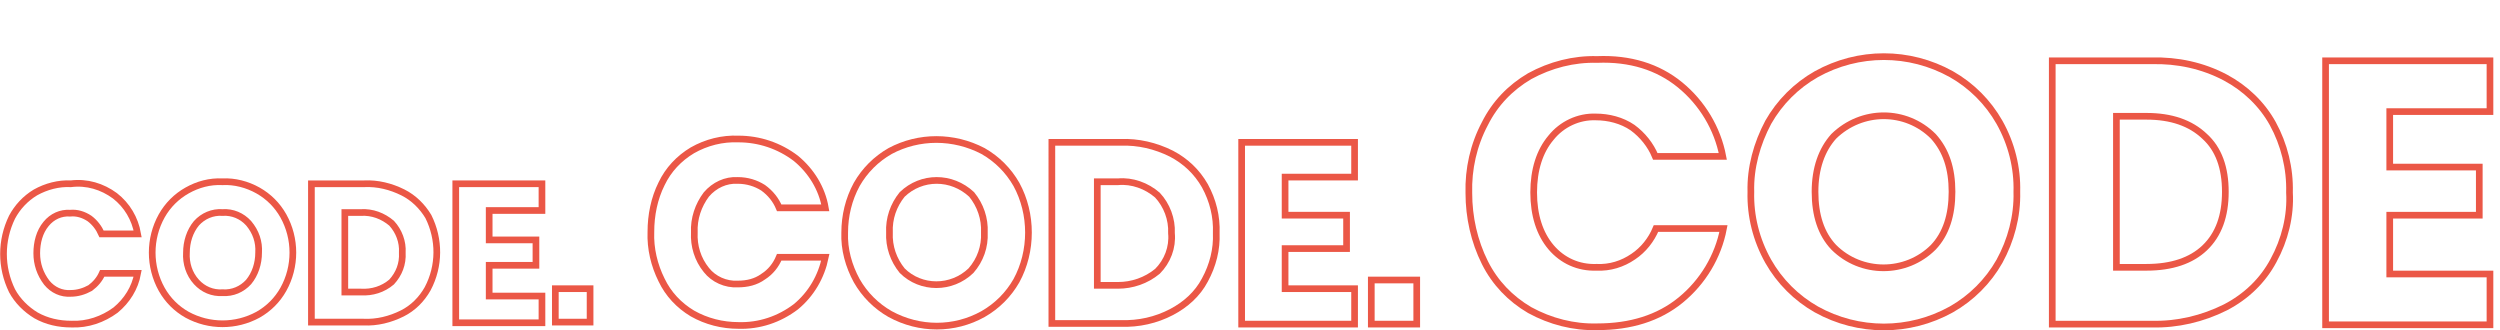 <?xml version="1.0" encoding="utf-8"?>
<!-- Generator: Adobe Illustrator 22.0.1, SVG Export Plug-In . SVG Version: 6.00 Build 0)  -->
<svg version="1.1" id="Layer_1" xmlns="http://www.w3.org/2000/svg" xmlns:xlink="http://www.w3.org/1999/xlink" x="0px" y="0px"
	 viewBox="0 0 374.1 49.4" style="enable-background:new 0 0 374.1 49.4;" xml:space="preserve">
<style type="text/css">
	.st0{fill:none;stroke:#EB5746;stroke-miterlimit:10;}
</style>
<title>code</title>
<g id="Layer_2_1_">
	<g id="Layer_1-2">
		<path class="st0" d="M17.2,29.3c1.8,1.4,3,3.4,3.4,5.7h-5.4c-0.4-0.9-1-1.7-1.8-2.3c-0.9-0.6-1.9-0.9-2.9-0.8
			c-1.4-0.1-2.7,0.5-3.6,1.6c-1,1.2-1.4,2.8-1.4,4.4C5.5,39.5,6,41,7,42.3c0.9,1.1,2.2,1.7,3.6,1.6c1,0,2-0.3,2.9-0.8
			c0.8-0.6,1.4-1.3,1.8-2.2h5.3c-0.4,2.2-1.6,4.1-3.3,5.5c-1.9,1.4-4.2,2.2-6.6,2.1c-1.9,0-3.7-0.4-5.3-1.3
			c-1.5-0.9-2.8-2.2-3.6-3.7c-1.7-3.5-1.7-7.5,0-11c0.8-1.5,2-2.8,3.5-3.7c1.6-0.9,3.5-1.4,5.3-1.3C13,27.2,15.3,27.9,17.2,29.3z"/>
		<path class="st0" d="M38.6,28.5c1.6,0.9,2.9,2.2,3.8,3.8c1.9,3.4,1.9,7.6,0,11c-0.9,1.6-2.2,2.9-3.8,3.8c-3.3,1.8-7.3,1.8-10.6,0
			c-1.6-0.9-2.9-2.2-3.8-3.8c-1.9-3.4-1.9-7.6,0-11c0.9-1.6,2.2-2.9,3.8-3.8c1.6-0.9,3.4-1.4,5.3-1.3C35.1,27.1,37,27.6,38.6,28.5z
			 M29.4,33.4c-1,1.2-1.5,2.8-1.5,4.4c-0.1,1.6,0.4,3.2,1.5,4.4c1,1.1,2.4,1.7,3.9,1.6c1.5,0.1,2.9-0.5,3.9-1.6
			c1-1.2,1.5-2.8,1.5-4.4c0.1-1.6-0.4-3.1-1.5-4.4c-1-1.1-2.4-1.7-3.9-1.6C31.8,31.7,30.4,32.3,29.4,33.4z"/>
		<path class="st0" d="M64,43.2c-0.9,1.6-2.2,2.9-3.8,3.7c-1.8,0.9-3.8,1.4-5.8,1.3h-7.8V27.5h7.9c2-0.1,4,0.4,5.8,1.3
			c1.6,0.8,2.9,2.1,3.8,3.6C65.8,35.8,65.8,39.8,64,43.2L64,43.2z M58.6,42.2c1.1-1.2,1.7-2.7,1.6-4.4c0.1-1.6-0.5-3.2-1.6-4.4
			c-1.3-1.1-2.9-1.7-4.6-1.6h-2.4v11.9H54C55.7,43.8,57.3,43.3,58.6,42.2L58.6,42.2z"/>
		<path class="st0" d="M73.2,31.5v4.4h7v3.8h-7v4.6h7.9v4H68.2V27.5h12.9v4H73.2z"/>
		<path class="st0" d="M88.3,43.2v5h-5.2v-5H88.3z"/>
		<path class="st0" d="M119.1,23.7c2.3,1.9,3.9,4.5,4.4,7.4h-6.9c-0.5-1.2-1.3-2.2-2.4-3c-1.1-0.7-2.4-1.1-3.8-1.1
			c-1.8-0.1-3.5,0.7-4.7,2.1c-1.2,1.6-1.9,3.6-1.8,5.7c-0.1,2,0.5,4,1.8,5.6c1.1,1.4,2.9,2.2,4.7,2.1c1.4,0,2.7-0.3,3.8-1.1
			c1.1-0.7,1.9-1.7,2.4-2.9h6.9c-0.6,2.9-2.1,5.5-4.4,7.4c-2.5,1.9-5.5,2.9-8.6,2.8c-2.4,0-4.8-0.6-6.9-1.8c-2-1.2-3.6-2.9-4.6-5
			c-1.1-2.2-1.7-4.7-1.6-7.2c0-2.5,0.5-5,1.6-7.2c1-2.1,2.6-3.8,4.6-5c2.1-1.2,4.5-1.8,6.9-1.7C113.6,20.8,116.6,21.8,119.1,23.7z"
			/>
		<path class="st0" d="M147.1,22.6c2.1,1.2,3.8,2.9,5,5c1.2,2.2,1.8,4.7,1.8,7.2c0,2.5-0.6,5-1.8,7.2c-1.2,2.1-2.9,3.8-5,5
			c-4.3,2.4-9.5,2.4-13.9,0c-2.1-1.2-3.8-2.9-5-5c-1.2-2.2-1.9-4.7-1.8-7.2c0-2.5,0.6-5,1.8-7.2c1.2-2.1,2.9-3.8,5-5
			C137.5,20.3,142.7,20.3,147.1,22.6L147.1,22.6z M135,29.1c-1.3,1.6-2,3.6-1.9,5.7c-0.1,2.1,0.6,4.1,1.9,5.7
			c2.8,2.8,7.4,2.8,10.3,0c1.4-1.6,2.1-3.6,2-5.7c0.1-2.1-0.6-4.1-1.9-5.7C142.4,26.3,137.9,26.3,135,29.1L135,29.1z"/>
		<path class="st0" d="M180.3,41.9c-1.1,2.1-2.9,3.7-5,4.8c-2.3,1.2-4.9,1.8-7.6,1.7h-10.3V21.3h10.3c2.6-0.1,5.2,0.5,7.6,1.7
			c2.1,1.1,3.8,2.7,5,4.8c1.2,2.2,1.8,4.6,1.7,7.1C182.1,37.3,181.5,39.7,180.3,41.9z M173.2,40.6c1.5-1.5,2.3-3.6,2.1-5.7
			c0.1-2.1-0.7-4.2-2.1-5.7c-1.6-1.4-3.8-2.2-5.9-2h-3.1v15.5h3.1C169.4,42.7,171.5,42,173.2,40.6L173.2,40.6z"/>
		<path class="st0" d="M192.3,26.5v5.7h9.2v5h-9.2v6h10.4v5.3h-16.9V21.3h16.9v5.2L192.3,26.5z"/>
		<path class="st0" d="M212,41.9v6.6h-6.8v-6.6H212z"/>
		<path class="st0" d="M251.4,12.7c3.3,2.7,5.6,6.5,6.4,10.7h-10.1c-0.7-1.7-1.9-3.2-3.4-4.3c-1.6-1.1-3.6-1.6-5.5-1.6
			c-2.6-0.1-5.1,1.1-6.7,3.1c-1.7,2-2.6,4.8-2.6,8.2s0.9,6.2,2.6,8.2c1.7,2,4.1,3.1,6.8,3c2,0.1,3.9-0.5,5.5-1.6
			c1.5-1,2.7-2.5,3.4-4.2h10.1c-0.8,4.2-3.1,8-6.4,10.7c-3.3,2.7-7.5,4-12.5,4c-3.5,0.1-7-0.8-10.1-2.5c-2.9-1.7-5.2-4.1-6.7-7.1
			c-1.6-3.2-2.4-6.8-2.4-10.4c-0.1-3.6,0.7-7.2,2.4-10.4c1.5-3,3.8-5.4,6.7-7.1c3.1-1.7,6.6-2.6,10.1-2.5
			C243.9,8.7,248.1,10,251.4,12.7z"/>
		<path class="st0" d="M292,11.1c3,1.7,5.5,4.2,7.2,7.2c1.8,3.2,2.7,6.8,2.6,10.4c0.1,3.7-0.9,7.3-2.6,10.4c-1.7,3-4.2,5.5-7.2,7.2
			c-6.3,3.5-13.9,3.5-20.2,0c-3-1.7-5.5-4.2-7.2-7.2c-1.8-3.2-2.7-6.8-2.6-10.4c-0.1-3.6,0.9-7.2,2.6-10.4c1.7-3,4.2-5.5,7.2-7.2
			C278.1,7.6,285.7,7.6,292,11.1L292,11.1z M274.4,20.4c-1.8,2-2.8,4.8-2.8,8.3c0,3.5,0.9,6.3,2.8,8.3c4.1,4.1,10.8,4.1,14.9,0
			c1.9-2,2.8-4.8,2.8-8.3c0-3.5-0.9-6.2-2.8-8.3C285.2,16.3,278.6,16.3,274.4,20.4L274.4,20.4z"/>
		<path class="st0" d="M340.2,39c-1.6,3-4.1,5.4-7.2,7c-3.4,1.7-7.2,2.6-11,2.5h-14.9V9.1h14.9c3.8-0.1,7.6,0.7,11,2.5
			c3,1.6,5.5,4,7.1,6.9c1.7,3.1,2.6,6.7,2.5,10.3C342.8,32.3,341.9,35.9,340.2,39z M329.9,37.1c2.1-2,3.1-4.8,3.1-8.4
			c0-3.6-1-6.4-3.1-8.3c-2.1-2-5-3-8.7-3h-4.5V40h4.5C325,40,327.9,39,329.9,37.1z"/>
		<path class="st0" d="M357.6,16.7v8.3H371v7.2h-13.4v8.8h15v7.6h-24.6V9.1h24.6v7.6H357.6z"/>
	</g>
</g>
</svg>

